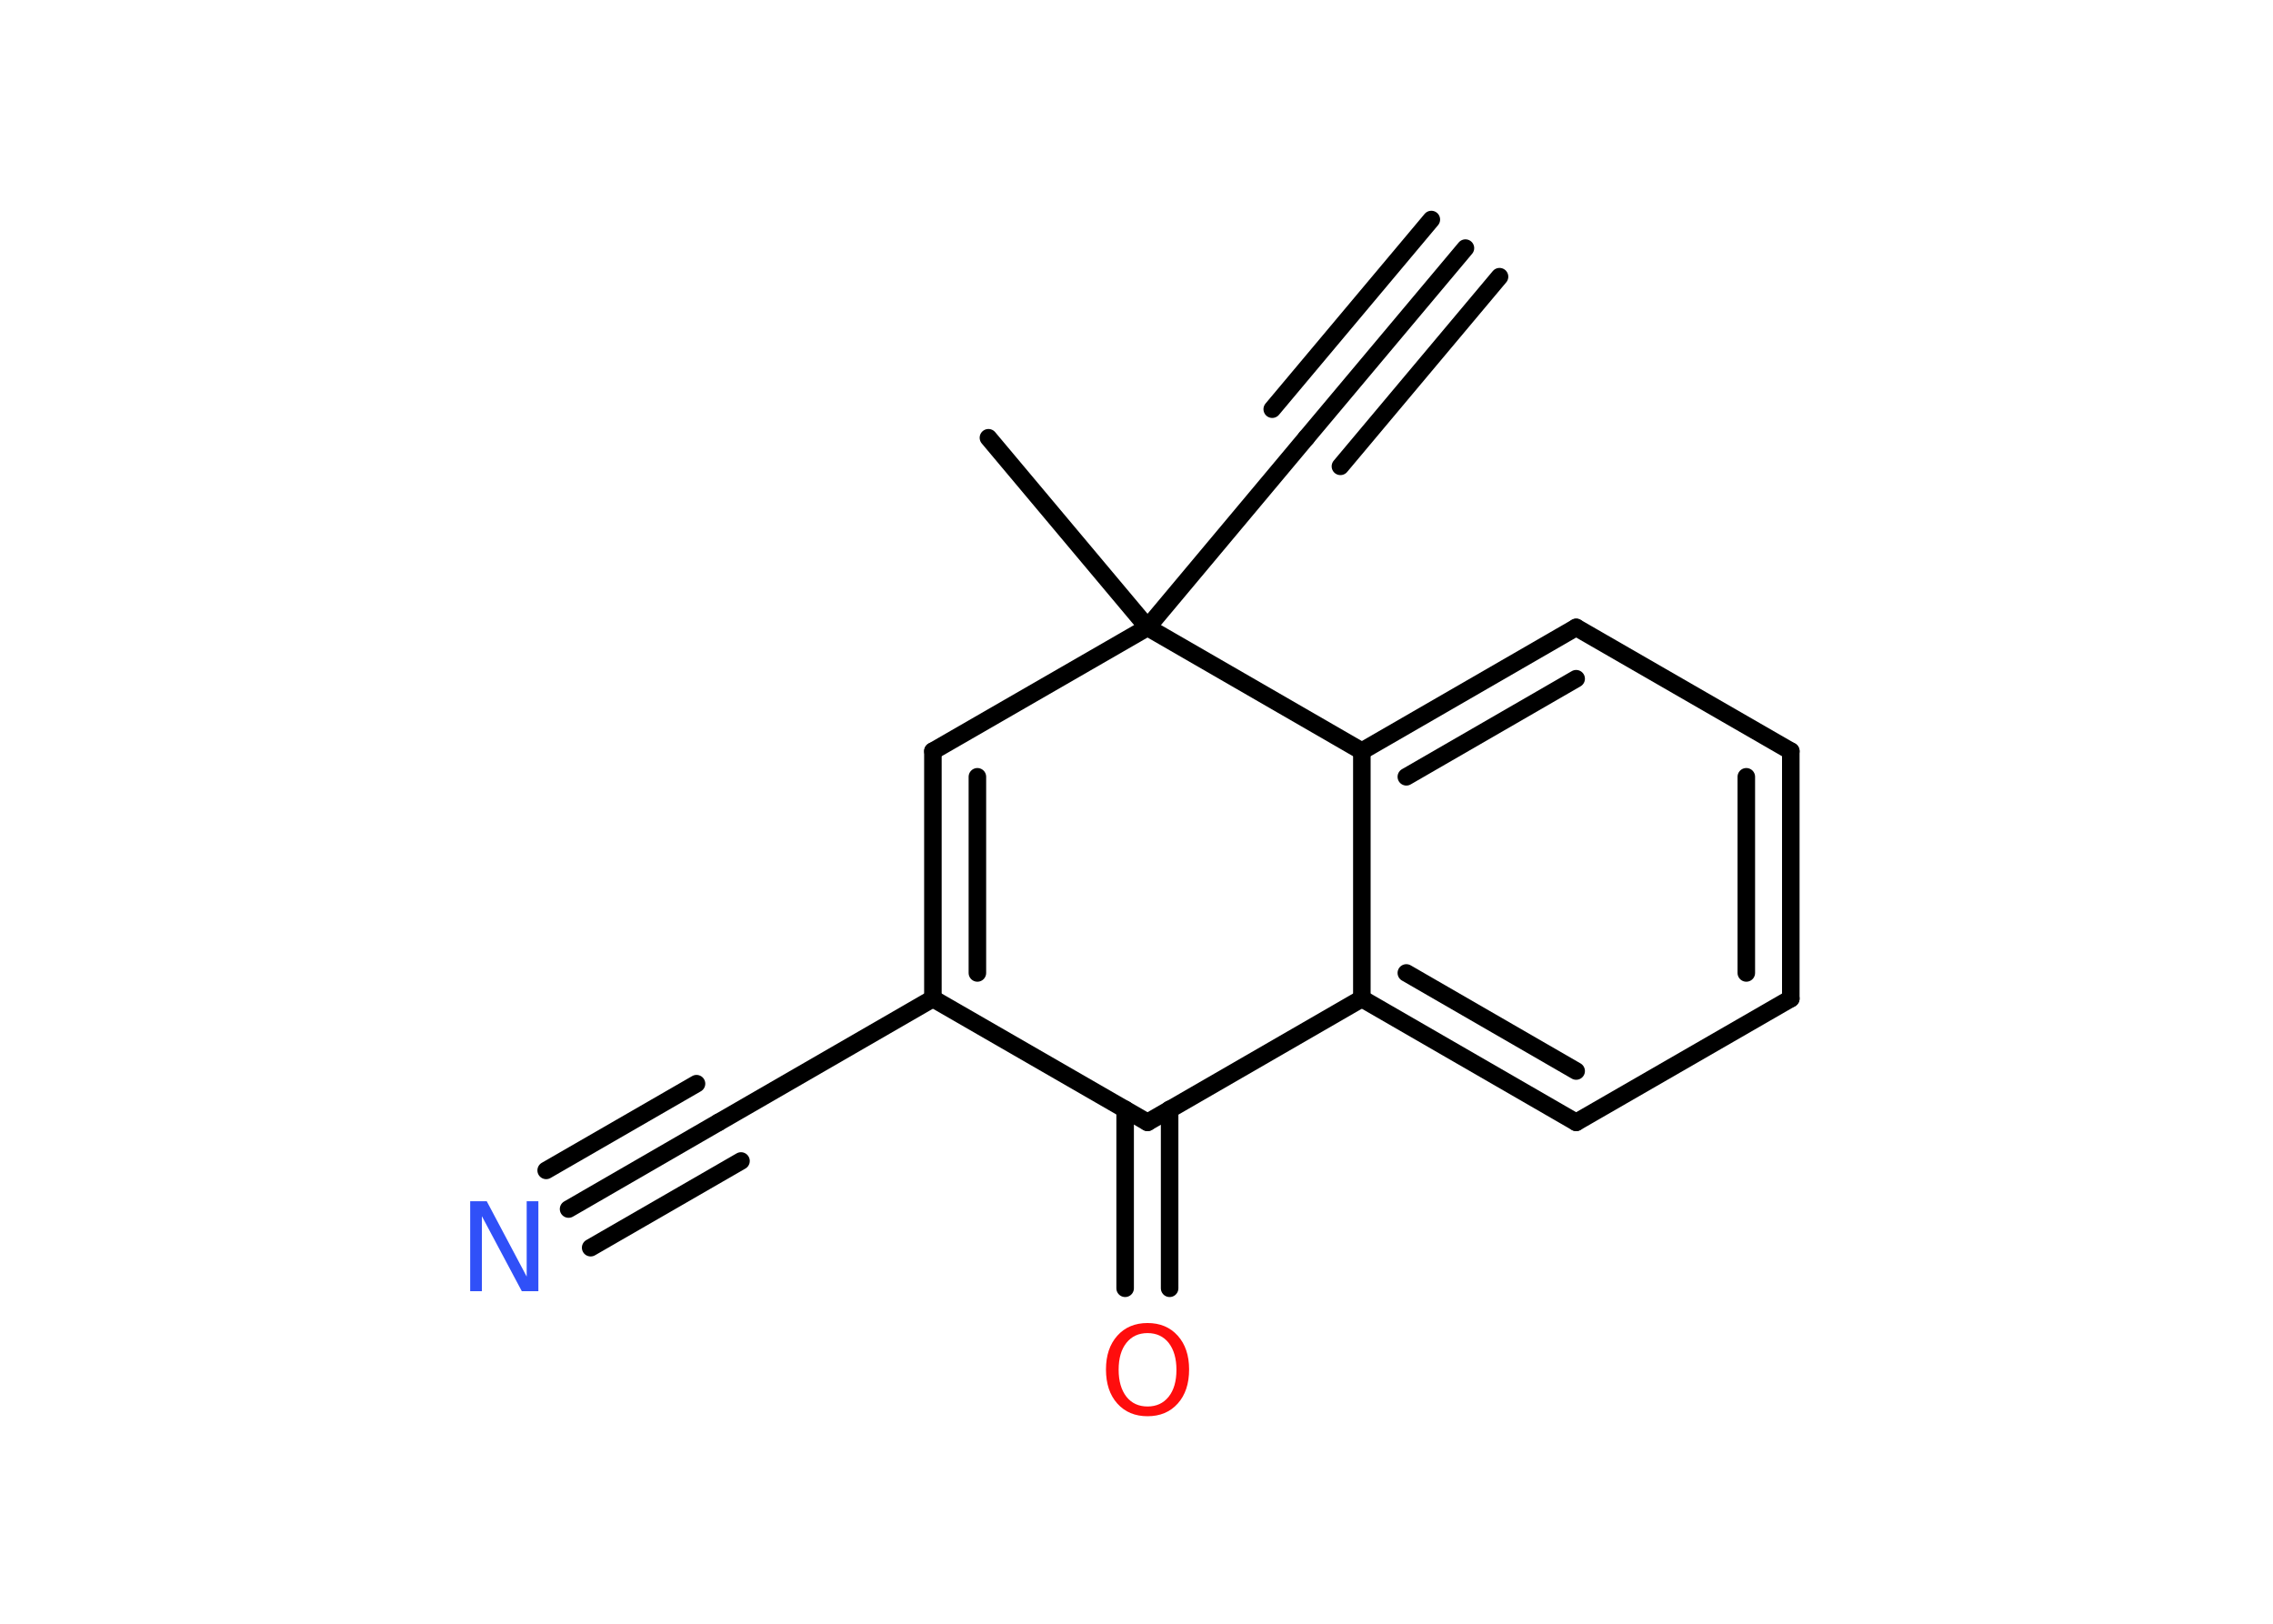 <?xml version='1.0' encoding='UTF-8'?>
<!DOCTYPE svg PUBLIC "-//W3C//DTD SVG 1.1//EN" "http://www.w3.org/Graphics/SVG/1.1/DTD/svg11.dtd">
<svg version='1.2' xmlns='http://www.w3.org/2000/svg' xmlns:xlink='http://www.w3.org/1999/xlink' width='70.0mm' height='50.0mm' viewBox='0 0 70.0 50.0'>
  <desc>Generated by the Chemistry Development Kit (http://github.com/cdk)</desc>
  <g stroke-linecap='round' stroke-linejoin='round' stroke='#000000' stroke-width='.54' fill='#FF0D0D'>
    <rect x='.0' y='.0' width='70.0' height='50.0' fill='#FFFFFF' stroke='none'/>
    <g id='mol1' class='mol'>
      <g id='mol1bnd1' class='bond'>
        <line x1='45.13' y1='7.64' x2='40.23' y2='13.48'/>
        <line x1='46.18' y1='8.52' x2='41.28' y2='14.36'/>
        <line x1='44.08' y1='6.76' x2='39.18' y2='12.6'/>
      </g>
      <line id='mol1bnd2' class='bond' x1='40.23' y1='13.48' x2='35.34' y2='19.32'/>
      <line id='mol1bnd3' class='bond' x1='35.34' y1='19.32' x2='30.44' y2='13.48'/>
      <line id='mol1bnd4' class='bond' x1='35.34' y1='19.32' x2='28.73' y2='23.13'/>
      <g id='mol1bnd5' class='bond'>
        <line x1='28.73' y1='23.13' x2='28.73' y2='30.75'/>
        <line x1='30.1' y1='23.92' x2='30.1' y2='29.96'/>
      </g>
      <line id='mol1bnd6' class='bond' x1='28.73' y1='30.75' x2='22.13' y2='34.56'/>
      <g id='mol1bnd7' class='bond'>
        <line x1='22.13' y1='34.56' x2='17.51' y2='37.23'/>
        <line x1='22.82' y1='35.75' x2='18.19' y2='38.42'/>
        <line x1='21.45' y1='33.37' x2='16.82' y2='36.04'/>
      </g>
      <line id='mol1bnd8' class='bond' x1='28.73' y1='30.75' x2='35.34' y2='34.56'/>
      <g id='mol1bnd9' class='bond'>
        <line x1='36.02' y1='34.16' x2='36.02' y2='39.67'/>
        <line x1='34.65' y1='34.16' x2='34.65' y2='39.67'/>
      </g>
      <line id='mol1bnd10' class='bond' x1='35.34' y1='34.56' x2='41.94' y2='30.75'/>
      <g id='mol1bnd11' class='bond'>
        <line x1='41.94' y1='30.75' x2='48.54' y2='34.56'/>
        <line x1='43.31' y1='29.96' x2='48.54' y2='32.98'/>
      </g>
      <line id='mol1bnd12' class='bond' x1='48.54' y1='34.56' x2='55.15' y2='30.75'/>
      <g id='mol1bnd13' class='bond'>
        <line x1='55.15' y1='30.75' x2='55.15' y2='23.13'/>
        <line x1='53.78' y1='29.96' x2='53.78' y2='23.92'/>
      </g>
      <line id='mol1bnd14' class='bond' x1='55.15' y1='23.13' x2='48.54' y2='19.32'/>
      <g id='mol1bnd15' class='bond'>
        <line x1='48.54' y1='19.32' x2='41.94' y2='23.13'/>
        <line x1='48.54' y1='20.9' x2='43.31' y2='23.92'/>
      </g>
      <line id='mol1bnd16' class='bond' x1='41.94' y1='30.75' x2='41.94' y2='23.13'/>
      <line id='mol1bnd17' class='bond' x1='35.34' y1='19.32' x2='41.94' y2='23.13'/>
      <path id='mol1atm8' class='atom' d='M14.49 36.99h.5l1.23 2.32v-2.32h.36v2.77h-.51l-1.23 -2.31v2.31h-.36v-2.77z' stroke='none' fill='#3050F8'/>
      <path id='mol1atm10' class='atom' d='M35.34 41.05q-.41 .0 -.65 .3q-.24 .3 -.24 .83q.0 .52 .24 .83q.24 .3 .65 .3q.41 .0 .65 -.3q.24 -.3 .24 -.83q.0 -.52 -.24 -.83q-.24 -.3 -.65 -.3zM35.34 40.74q.58 .0 .93 .39q.35 .39 .35 1.04q.0 .66 -.35 1.05q-.35 .39 -.93 .39q-.58 .0 -.93 -.39q-.35 -.39 -.35 -1.05q.0 -.65 .35 -1.04q.35 -.39 .93 -.39z' stroke='none'/>
    </g>
  </g>
</svg>
